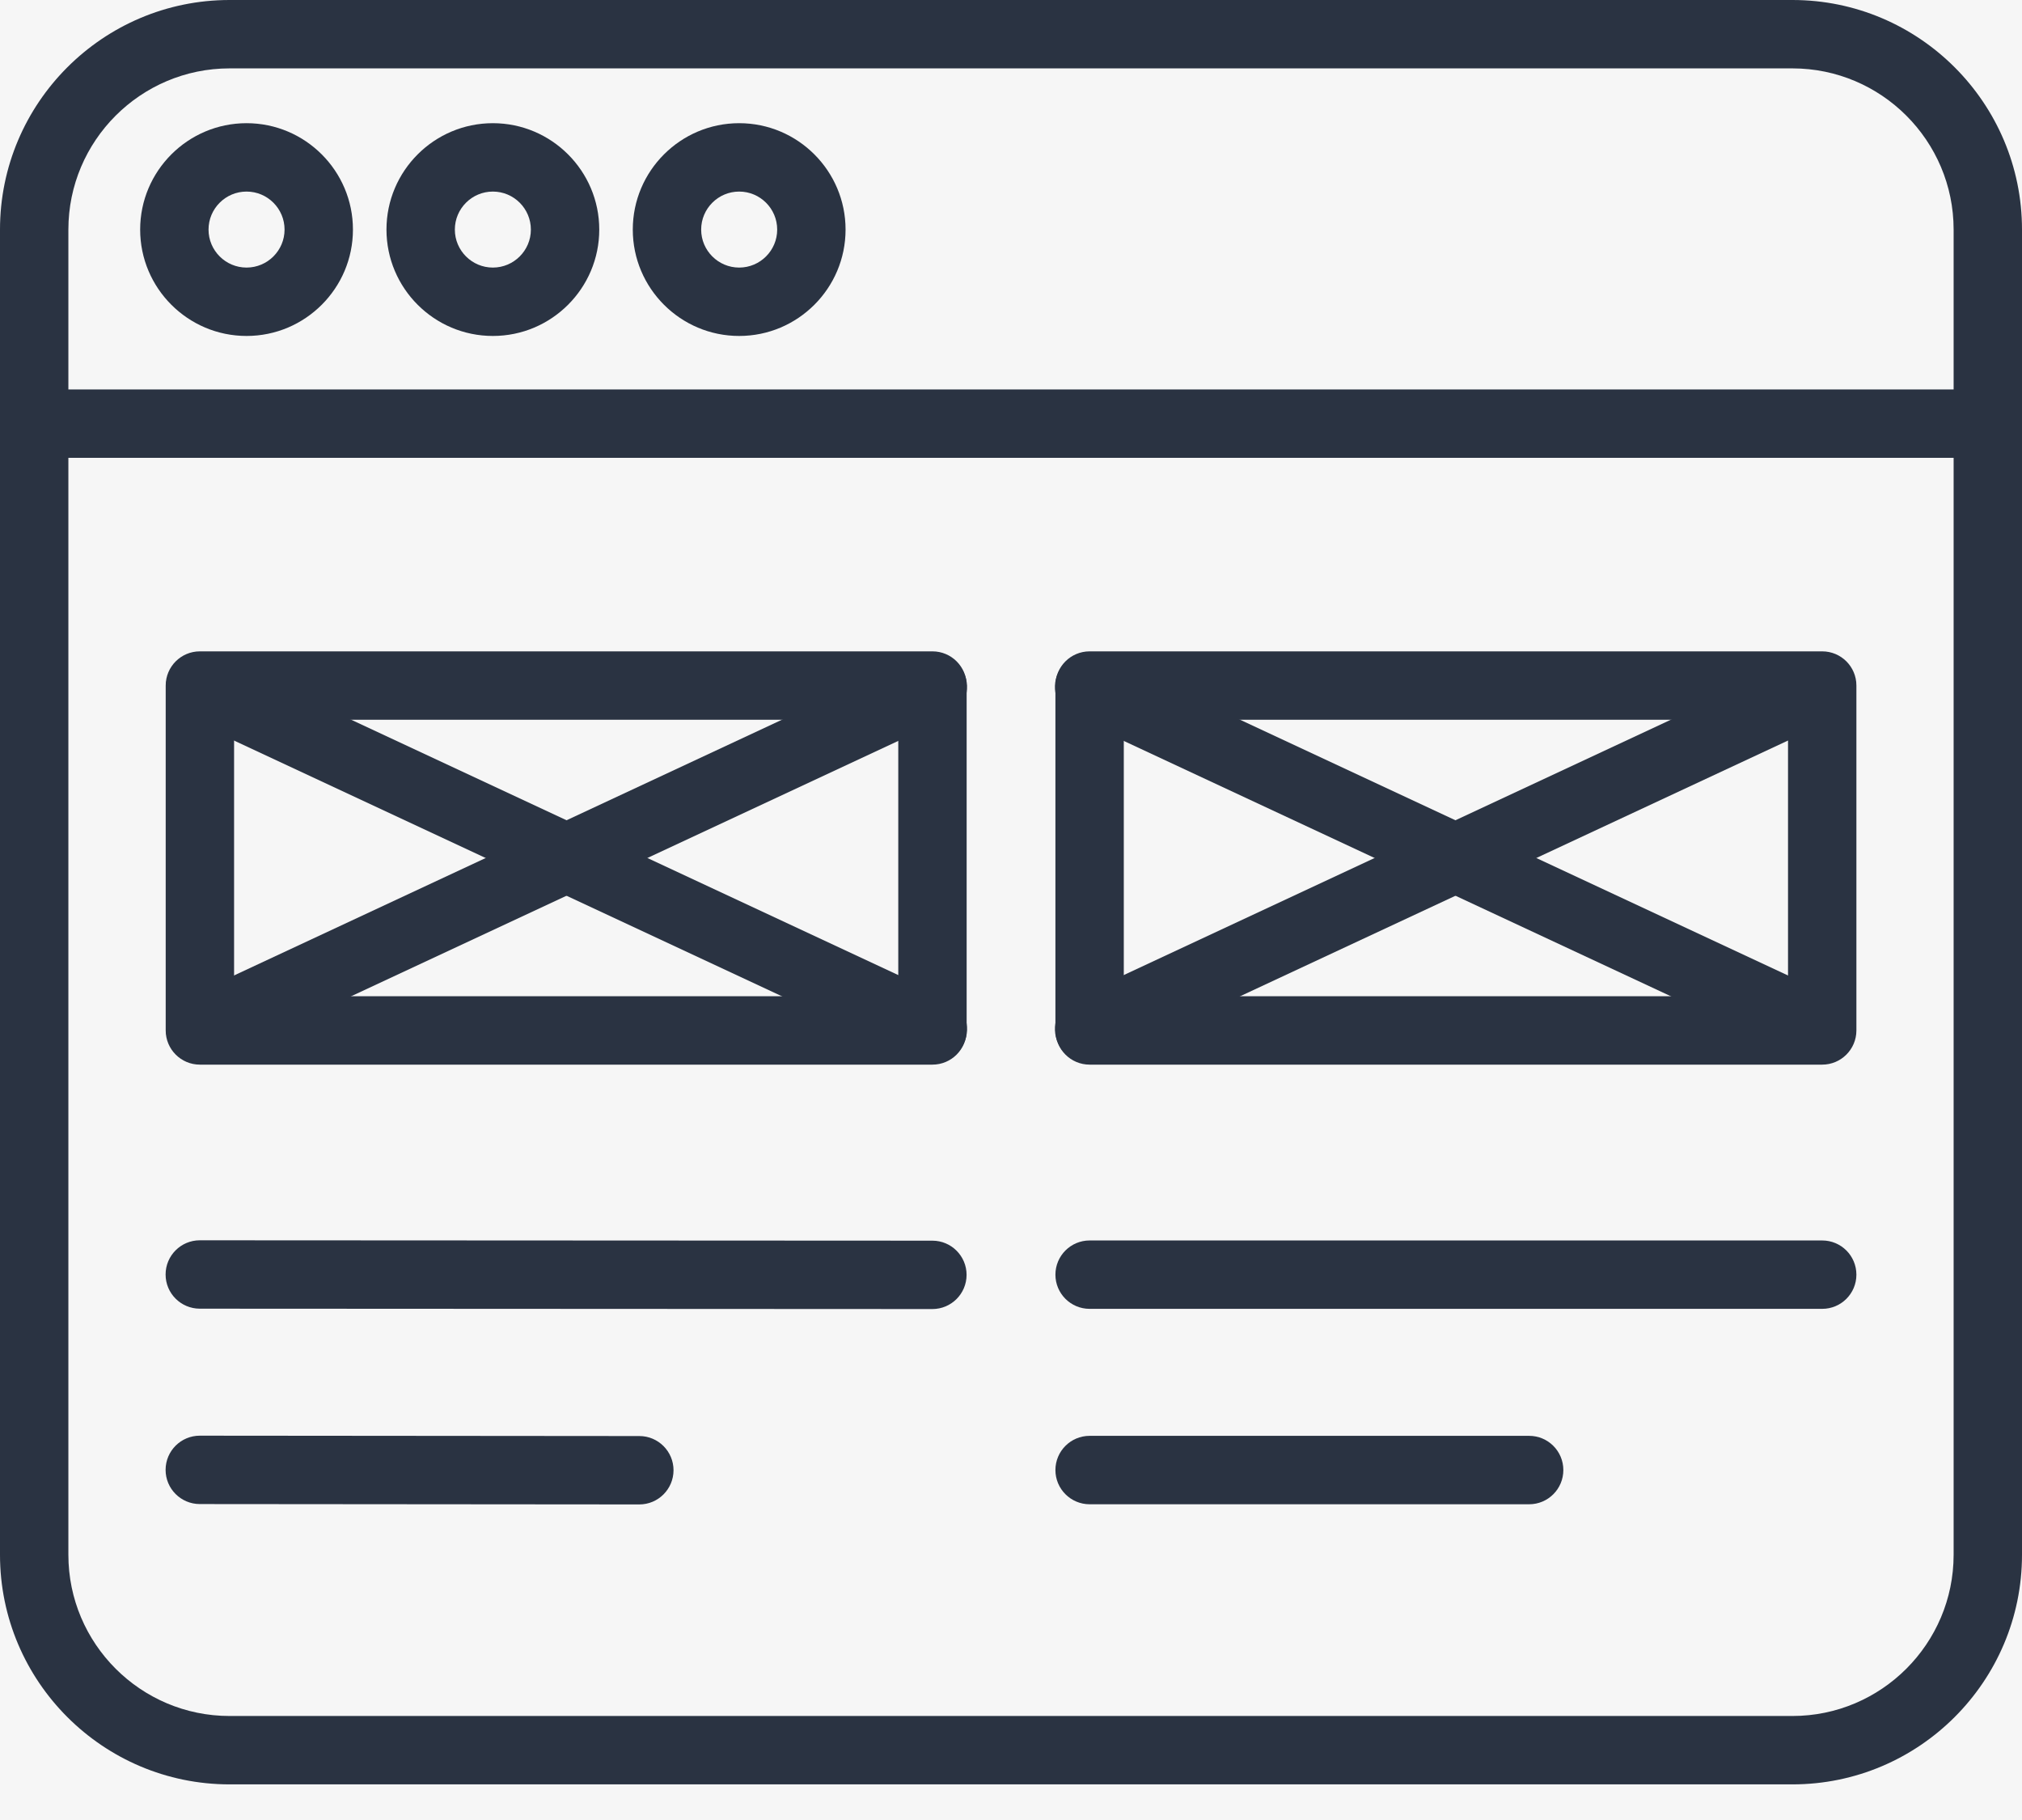 <svg width="60" height="54" viewBox="0 0 60 54" fill="none" xmlns="http://www.w3.org/2000/svg">
<rect width="60" height="54" fill="#F6F6F6"/>
<path d="M53.188 52.943H6.812C3.056 52.943 0 49.887 0 46.131V6.812C0 3.056 3.056 0 6.812 0H53.188C56.944 0 60 3.056 60 6.812V46.131C60 49.887 56.944 52.943 53.188 52.943ZM6.812 2.029C4.175 2.029 2.029 4.175 2.029 6.812V46.131C2.029 48.768 4.175 50.914 6.812 50.914H53.188C55.825 50.914 57.971 48.768 57.971 46.131V6.812C57.971 4.175 55.825 2.029 53.188 2.029H6.812Z" fill="#2A3342"/>
<path d="M58.986 13.584H1.014C0.454 13.584 0 13.13 0 12.57C0 12.009 0.454 11.555 1.014 11.555H58.986C59.546 11.555 60 12.009 60 12.57C60 13.13 59.546 13.584 58.986 13.584Z" fill="#2A3342"/>
<path d="M14.625 9.968C12.884 9.968 11.468 8.552 11.468 6.812C11.468 5.071 12.884 3.655 14.625 3.655C16.366 3.655 17.782 5.071 17.782 6.812C17.782 8.552 16.366 9.968 14.625 9.968ZM14.625 5.684C14.003 5.684 13.497 6.19 13.497 6.812C13.497 7.433 14.003 7.939 14.625 7.939C15.247 7.939 15.753 7.433 15.753 6.812C15.753 6.19 15.247 5.684 14.625 5.684Z" fill="#2A3342"/>
<path d="M7.316 9.968C5.576 9.968 4.159 8.552 4.159 6.812C4.159 5.071 5.576 3.655 7.316 3.655C9.057 3.655 10.473 5.071 10.473 6.812C10.473 8.552 9.057 9.968 7.316 9.968ZM7.316 5.684C6.694 5.684 6.188 6.19 6.188 6.812C6.188 7.433 6.694 7.939 7.316 7.939C7.938 7.939 8.444 7.433 8.444 6.812C8.444 6.19 7.938 5.684 7.316 5.684Z" fill="#2A3342"/>
<path d="M21.934 9.968C20.193 9.968 18.777 8.552 18.777 6.812C18.777 5.071 20.193 3.655 21.934 3.655C23.675 3.655 25.091 5.071 25.091 6.812C25.091 8.552 23.675 9.968 21.934 9.968ZM21.934 5.684C21.312 5.684 20.806 6.19 20.806 6.812C20.806 7.433 21.312 7.939 21.934 7.939C22.556 7.939 23.062 7.433 23.062 6.812C23.062 6.19 22.556 5.684 21.934 5.684Z" fill="#2A3342"/>
<path d="M27.669 31.588H5.931C5.371 31.588 4.917 31.133 4.917 30.573V20.34C4.917 19.78 5.371 19.326 5.931 19.326H27.669C28.23 19.326 28.684 19.78 28.684 20.34V30.573C28.684 31.133 28.23 31.588 27.669 31.588ZM6.946 29.559H26.655V21.355H6.946V29.559Z" fill="#2A3342"/>
<path d="M5.942 31.544C5.56 31.544 5.194 31.327 5.022 30.958C4.785 30.451 5.005 29.847 5.513 29.61L27.252 19.465C27.759 19.228 28.363 19.448 28.6 19.955C28.837 20.463 28.618 21.067 28.11 21.304L6.371 31.449C6.232 31.513 6.086 31.544 5.942 31.544Z" fill="#2A3342"/>
<path d="M27.681 31.544C27.537 31.544 27.391 31.513 27.252 31.449L5.513 21.304C5.005 21.067 4.786 20.463 5.023 19.955C5.26 19.448 5.864 19.228 6.372 19.465L28.111 29.61C28.619 29.847 28.838 30.451 28.601 30.958C28.429 31.327 28.063 31.544 27.681 31.544Z" fill="#2A3342"/>
<path d="M54.071 31.588H32.333C31.773 31.588 31.318 31.133 31.318 30.573V20.34C31.318 19.78 31.773 19.326 32.333 19.326H54.071C54.632 19.326 55.086 19.78 55.086 20.34V30.573C55.086 31.133 54.632 31.588 54.071 31.588ZM33.347 29.559H53.057V21.355H33.347V29.559Z" fill="#2A3342"/>
<path d="M32.319 31.544C31.937 31.544 31.571 31.327 31.399 30.958C31.162 30.451 31.382 29.847 31.89 29.61L53.629 19.465C54.137 19.228 54.74 19.448 54.977 19.955C55.214 20.463 54.995 21.067 54.487 21.304L32.748 31.449C32.609 31.513 32.463 31.544 32.319 31.544Z" fill="#2A3342"/>
<path d="M54.057 31.544C53.913 31.544 53.767 31.513 53.629 31.449L31.89 21.304C31.382 21.067 31.162 20.463 31.399 19.955C31.637 19.448 32.24 19.228 32.748 19.465L54.487 29.61C54.995 29.847 55.214 30.451 54.977 30.958C54.805 31.327 54.439 31.544 54.057 31.544Z" fill="#2A3342"/>
<path d="M27.667 38.84C27.667 38.84 27.667 38.84 27.667 38.84L5.928 38.829C5.368 38.828 4.913 38.374 4.914 37.814C4.914 37.254 5.369 36.8 5.929 36.8H5.929L27.667 36.811C28.228 36.811 28.682 37.266 28.682 37.826C28.681 38.386 28.227 38.84 27.667 38.84Z" fill="#2A3342"/>
<path d="M18.971 44.637C18.971 44.637 18.971 44.637 18.97 44.637L5.927 44.626C5.368 44.625 4.913 44.171 4.914 43.61C4.915 43.05 5.369 42.597 5.929 42.597H5.929L18.972 42.608C19.532 42.608 19.986 43.063 19.986 43.623C19.985 44.183 19.531 44.637 18.971 44.637Z" fill="#2A3342"/>
<path d="M54.071 38.834H32.333C31.773 38.834 31.318 38.38 31.318 37.82C31.318 37.259 31.773 36.805 32.333 36.805H54.071C54.632 36.805 55.086 37.259 55.086 37.82C55.086 38.38 54.632 38.834 54.071 38.834Z" fill="#2A3342"/>
<path d="M45.376 44.632H32.333C31.773 44.632 31.318 44.177 31.318 43.617C31.318 43.056 31.773 42.602 32.333 42.602H45.376C45.936 42.602 46.39 43.056 46.39 43.617C46.39 44.177 45.936 44.632 45.376 44.632Z" fill="#2A3342"/>
</svg>
